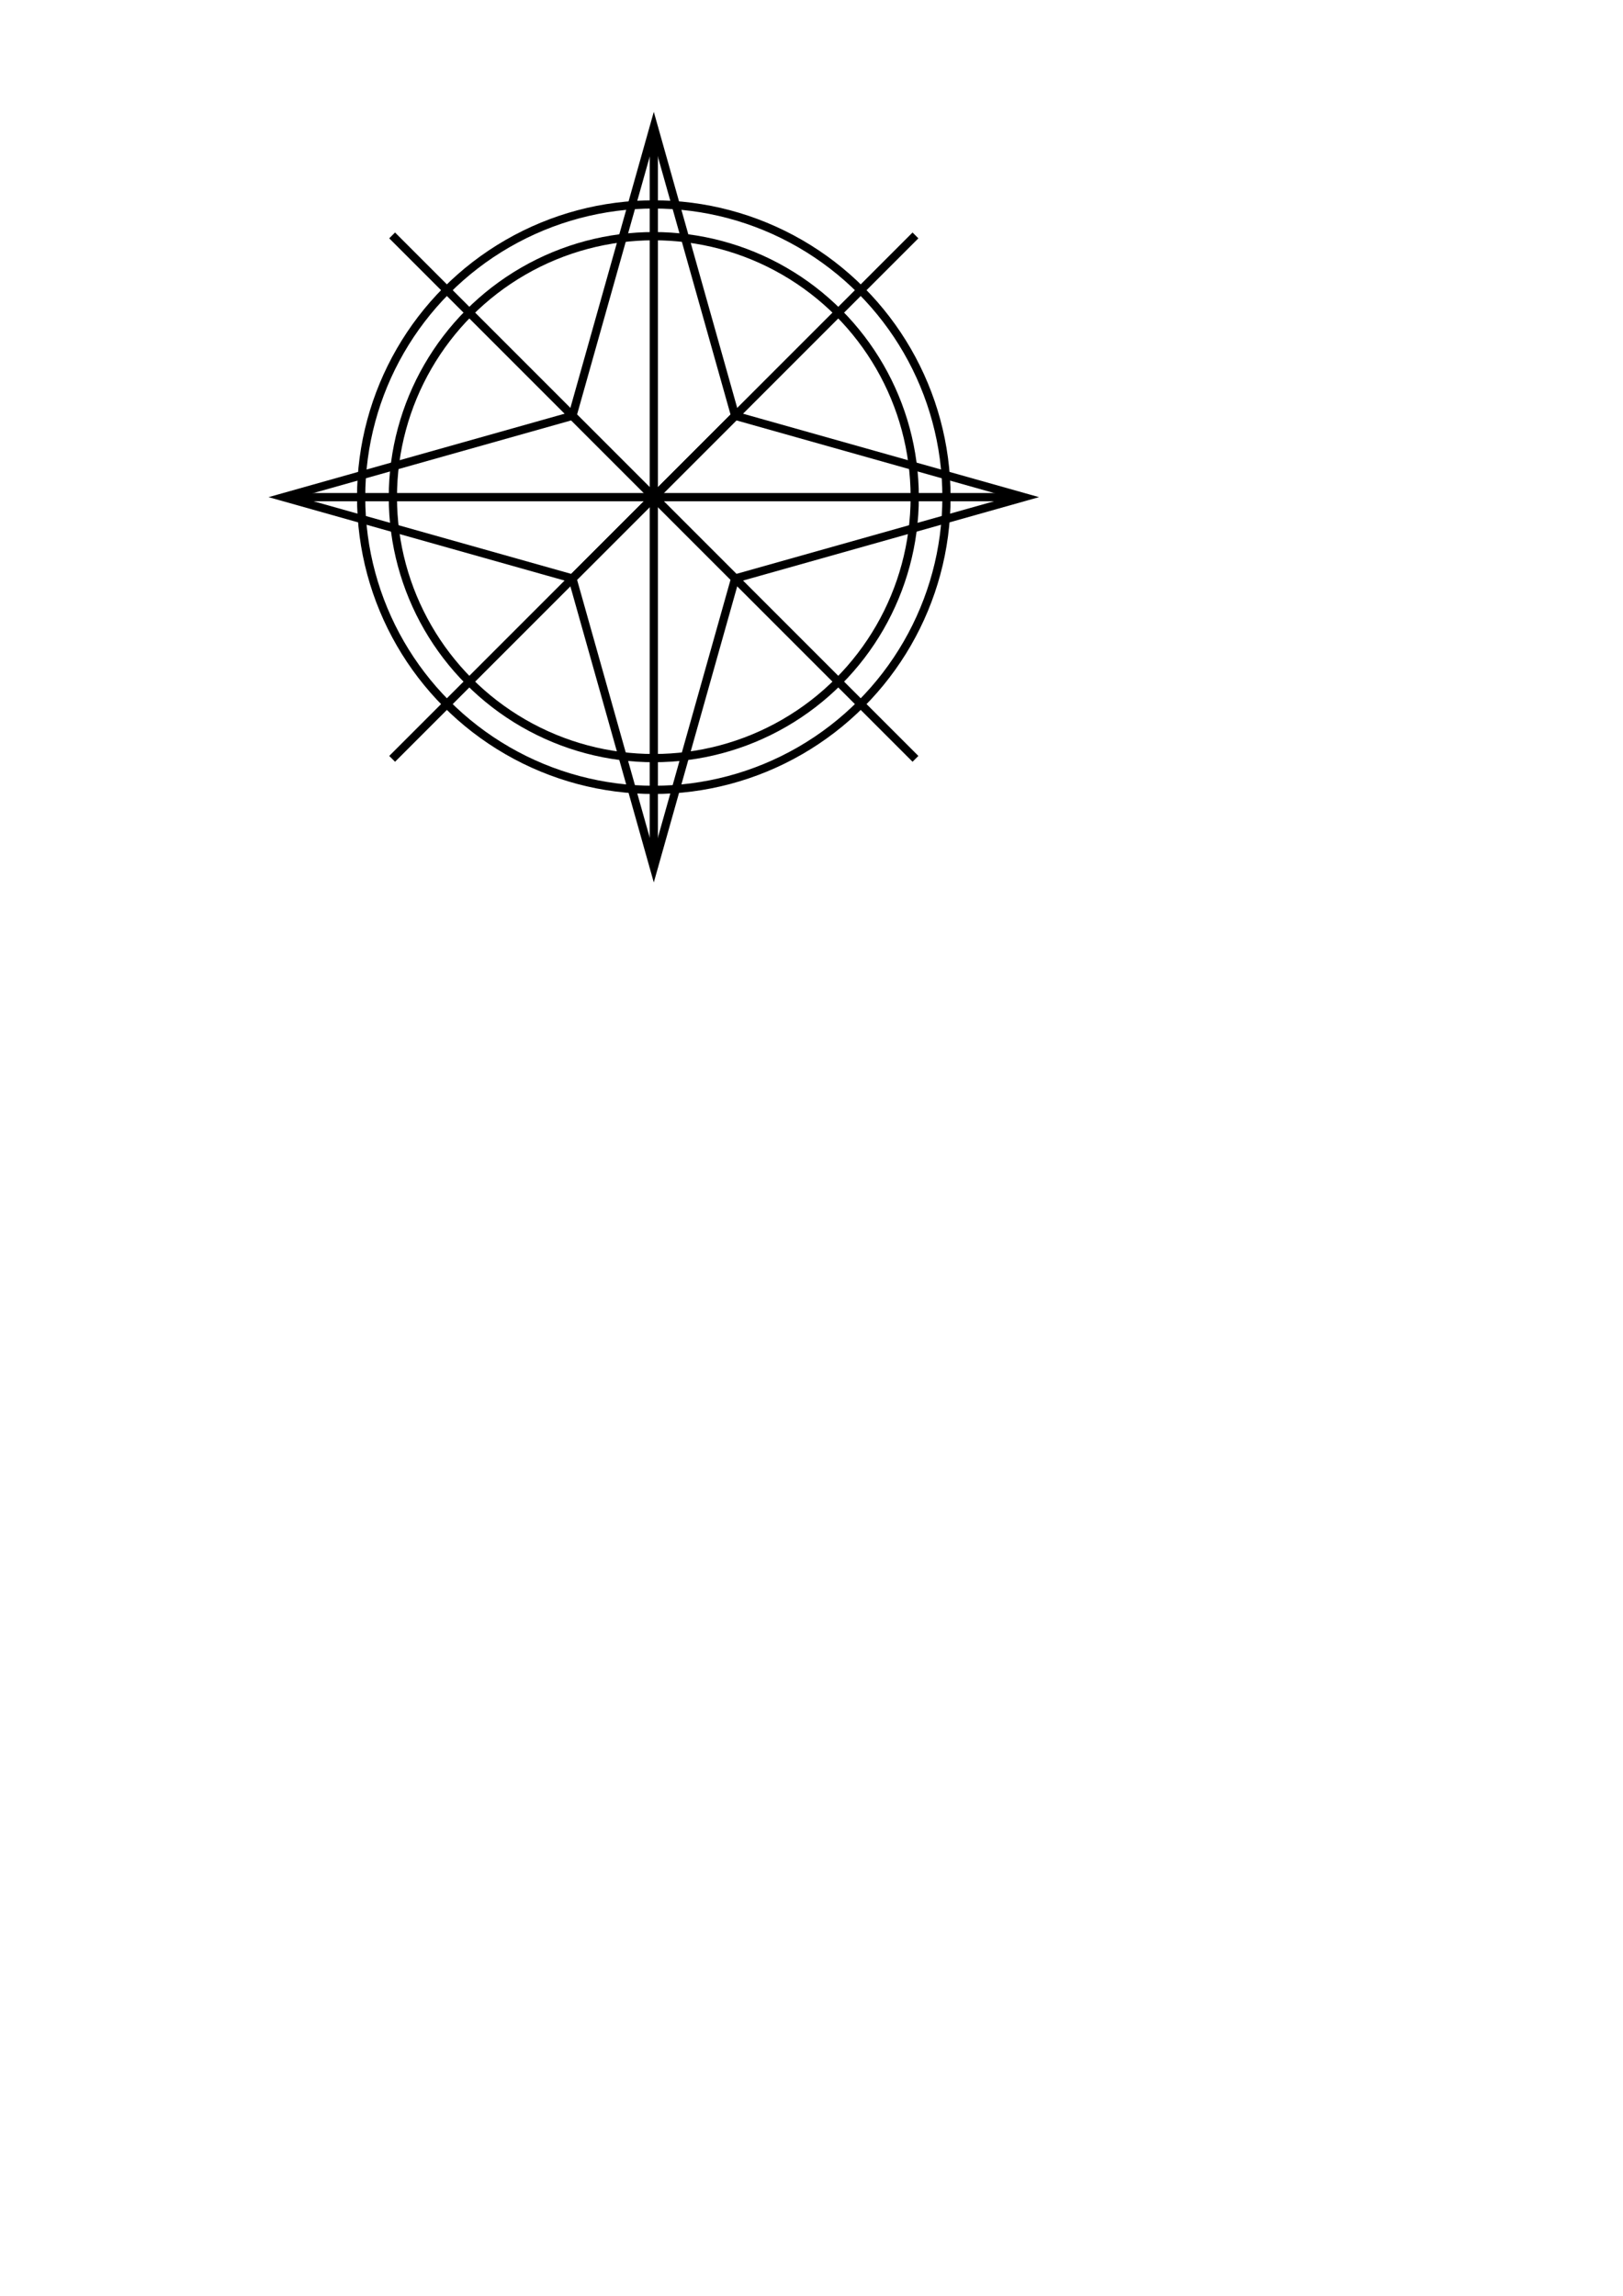 <?xml version="1.0" encoding="UTF-8" standalone="no"?>
<!-- Created with Inkscape (http://www.inkscape.org/) -->

<svg
   width="210mm"
   height="297mm"
   viewBox="0 0 210 297"
   version="1.1"
   id="svg5"
   inkscape:version="1.2.2 (732a01da63, 2022-12-09)"
   sodipodi:docname="compass.svg"
   xmlns:inkscape="http://www.inkscape.org/namespaces/inkscape"
   xmlns:sodipodi="http://sodipodi.sourceforge.net/DTD/sodipodi-0.dtd"
   xmlns="http://www.w3.org/2000/svg"
   xmlns:svg="http://www.w3.org/2000/svg">
  <sodipodi:namedview
     id="namedview7"
     pagecolor="#505050"
     bordercolor="#eeeeee"
     borderopacity="1"
     inkscape:showpageshadow="0"
     inkscape:pageopacity="0"
     inkscape:pagecheckerboard="0"
     inkscape:deskcolor="#505050"
     inkscape:document-units="mm"
     showgrid="false"
     inkscape:zoom="1.4574355"
     inkscape:cx="471.37593"
     inkscape:cy="227.45433"
     inkscape:window-width="1920"
     inkscape:window-height="1002"
     inkscape:window-x="-8"
     inkscape:window-y="-8"
     inkscape:window-maximized="1"
     inkscape:current-layer="layer1" />
  <defs
     id="defs2" />
  <g
     inkscape:label="Layer 1"
     inkscape:groupmode="layer"
     id="layer1">
    <circle
       style="fill:none;stroke-width:1.065;stroke:#000000;stroke-opacity:1;stroke-dasharray:none"
       id="path111"
       cx="84.595"
       cy="64.313"
       r="37.869" />
    <circle
       style="fill:none;stroke:#000000;stroke-width:1.065;stroke-dasharray:none;stroke-opacity:1"
       id="circle791"
       cx="84.595"
       cy="64.313"
       r="33.761" />
    <path
       style="fill:none;stroke:#000000;stroke-width:1.065;stroke-dasharray:none;stroke-opacity:1"
       d="M 84.595,16.431 V 112.194"
       id="path964" />
    <path
       style="fill:none;stroke:#000000;stroke-width:1.065;stroke-dasharray:none;stroke-opacity:1"
       d="M 132.476,64.313 H 36.713"
       id="path968" />
    <path
       style="fill:none;stroke:#000000;stroke-width:1.065;stroke-dasharray:none;stroke-opacity:1"
       d="M 118.452,30.455 50.738,98.17"
       id="path970" />
    <path
       style="fill:none;stroke:#000000;stroke-width:1.065;stroke-dasharray:none;stroke-opacity:1"
       d="M 50.738,30.455 118.452,98.17"
       id="path972" />
    <path
       style="fill:none;stroke:#000000;stroke-width:1.065;stroke-dasharray:none;stroke-opacity:1"
       d="M 84.595,16.431 95.121,53.786 84.595,64.313 74.069,53.786 Z"
       id="path1038"
       sodipodi:nodetypes="ccccc" />
    <path
       style="fill:none;stroke:#000000;stroke-width:1.065;stroke-dasharray:none;stroke-opacity:1"
       d="M 84.595,112.194 95.121,74.839 84.595,64.313 74.069,74.839 Z"
       id="path1136"
       sodipodi:nodetypes="ccccc" />
    <path
       style="fill:none;stroke:#000000;stroke-width:1.065;stroke-dasharray:none;stroke-opacity:1"
       d="M 132.476,64.313 95.121,74.839 84.595,64.313 95.121,53.786 Z"
       id="path1138"
       sodipodi:nodetypes="ccccc" />
    <path
       style="fill:none;stroke:#000000;stroke-width:1.065;stroke-dasharray:none;stroke-opacity:1"
       d="m 36.713,64.313 37.355,10.526 10.526,-10.526 -10.526,-10.526 z"
       id="path1140"
       sodipodi:nodetypes="ccccc" />
  </g>
</svg>
